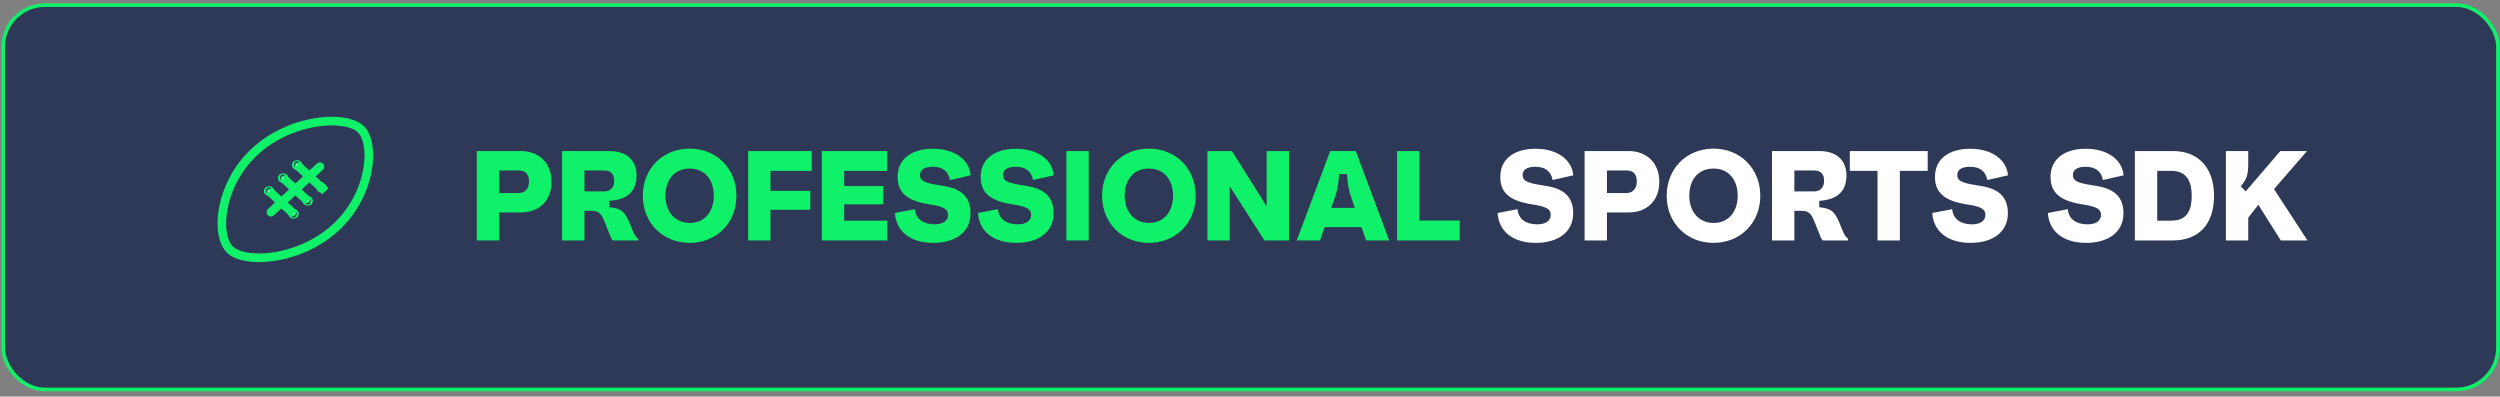 <svg width="372" height="59" viewBox="0 0 372 59" fill="none" xmlns="http://www.w3.org/2000/svg">
<rect x="0" y="0" width="372" height="59" fill="#808080" stroke="none"/>
<rect x="0.473" y="0.759" width="371.222" height="57.194" rx="6.205" fill="#001341" fill-opacity="0.65"/>
<rect x="0.473" y="0.759" width="371.222" height="57.194" rx="6.205" stroke="#0EF169" stroke-width="0.54"/>
<path d="M40.305 31.577L47.598 24.799" stroke="#0EF169" stroke-width="1.282" stroke-miterlimit="10" stroke-linecap="round"/>
<path d="M44.461 24.799L47.587 27.704" stroke="#0EF169" stroke-width="1.282" stroke-miterlimit="10" stroke-linecap="round" stroke-linejoin="round"/>
<path d="M44.087 24.513C44.111 24.491 44.151 24.471 44.203 24.471C44.255 24.471 44.296 24.491 44.319 24.513C44.341 24.533 44.344 24.55 44.344 24.557C44.344 24.563 44.341 24.58 44.319 24.601C44.296 24.622 44.255 24.642 44.203 24.642C44.151 24.642 44.111 24.622 44.087 24.601C44.065 24.58 44.063 24.563 44.063 24.557C44.063 24.55 44.065 24.533 44.087 24.513ZM47.734 27.902C47.757 27.88 47.798 27.861 47.85 27.861C47.902 27.861 47.943 27.88 47.966 27.902C47.988 27.922 47.99 27.939 47.99 27.946C47.99 27.953 47.988 27.97 47.966 27.99L48.403 28.459L47.966 27.99C47.943 28.012 47.902 28.031 47.85 28.031C47.798 28.031 47.757 28.012 47.734 27.99C47.712 27.97 47.709 27.953 47.709 27.946C47.709 27.939 47.712 27.922 47.734 27.902Z" fill="white" stroke="#0EF169" stroke-width="1.282"/>
<path d="M42.383 26.735L45.508 29.64" stroke="#0EF169" stroke-width="1.282" stroke-miterlimit="10" stroke-linecap="round" stroke-linejoin="round"/>
<path d="M42.009 26.449C42.032 26.428 42.073 26.408 42.125 26.408C42.177 26.408 42.218 26.428 42.241 26.449C42.263 26.47 42.266 26.486 42.266 26.493C42.266 26.5 42.263 26.517 42.241 26.537C42.218 26.559 42.177 26.579 42.125 26.579C42.073 26.579 42.032 26.559 42.009 26.537C41.987 26.517 41.985 26.5 41.985 26.493C41.985 26.486 41.987 26.47 42.009 26.449ZM45.656 29.839C45.679 29.817 45.72 29.797 45.772 29.797C45.824 29.797 45.865 29.817 45.888 29.839C45.91 29.859 45.912 29.876 45.912 29.883C45.912 29.889 45.91 29.906 45.888 29.927C45.865 29.948 45.824 29.968 45.772 29.968C45.72 29.968 45.679 29.948 45.656 29.927C45.634 29.906 45.631 29.889 45.631 29.883C45.631 29.876 45.634 29.859 45.656 29.839Z" fill="white" stroke="#0EF169" stroke-width="1.282"/>
<path d="M40.305 28.673L43.43 31.578" stroke="#0EF169" stroke-width="1.282" stroke-miterlimit="10" stroke-linecap="round" stroke-linejoin="round"/>
<path d="M39.915 28.386C39.939 28.364 39.98 28.345 40.031 28.345C40.083 28.345 40.124 28.364 40.148 28.386C40.169 28.406 40.172 28.423 40.172 28.43C40.172 28.437 40.169 28.454 40.148 28.474C40.124 28.496 40.083 28.515 40.031 28.515C39.98 28.515 39.939 28.496 39.915 28.474C39.894 28.454 39.891 28.437 39.891 28.43C39.891 28.423 39.894 28.406 39.915 28.386ZM43.562 31.775C43.585 31.753 43.626 31.734 43.678 31.734C43.73 31.734 43.771 31.753 43.794 31.775C43.816 31.795 43.819 31.812 43.819 31.819C43.819 31.826 43.816 31.843 43.794 31.863C43.771 31.885 43.73 31.904 43.678 31.904C43.626 31.904 43.585 31.885 43.562 31.863C43.54 31.843 43.538 31.826 43.538 31.819C43.538 31.812 43.54 31.795 43.562 31.775Z" fill="white" stroke="#0EF169" stroke-width="1.282"/>
<path d="M49.373 18.02C45.935 18.02 41.343 19.367 37.903 22.564C32.553 27.538 32.004 35.09 34.263 37.189C35.069 37.94 36.624 38.356 38.533 38.356C41.971 38.356 46.558 37.004 49.998 33.807C55.35 28.833 55.882 21.267 53.639 19.182C52.838 18.436 51.284 18.02 49.373 18.02Z" stroke="#0EF169" stroke-width="1.282" stroke-miterlimit="10" stroke-linecap="round" stroke-linejoin="round"/>
<path d="M70.948 22.477H77.484C80.144 22.477 82.063 24.187 82.063 27.056C82.063 29.944 80.144 31.616 77.484 31.616H74.273V35.777H70.948V22.477ZM74.273 28.728H77.18C78.016 28.728 78.719 28.139 78.719 27.018C78.719 25.859 78.13 25.365 77.218 25.365H74.273V28.728ZM93.652 33.117L94.184 34.409C94.412 34.922 94.583 35.283 94.944 35.492V35.777H91.22C90.973 35.568 90.878 35.34 90.821 35.131L90.004 33.098C89.472 31.749 89.13 31.369 87.933 31.369H86.964V35.777H83.639V22.477H90.688C93.253 22.477 94.716 23.864 94.716 26.087C94.716 28.557 93.272 29.716 90.669 29.887V30.837C92.227 31.027 92.873 31.236 93.652 33.117ZM86.964 28.481H89.89C90.802 28.481 91.391 27.911 91.391 26.904C91.391 25.878 90.878 25.365 89.89 25.365H86.964V28.481ZM95.651 29.127C95.651 25.08 98.615 22.116 102.624 22.116C106.614 22.116 109.578 25.08 109.578 29.127C109.578 33.174 106.614 36.138 102.624 36.138C98.615 36.138 95.651 33.174 95.651 29.127ZM99.014 29.127C99.014 31.54 100.477 33.174 102.624 33.174C104.923 33.174 106.215 31.426 106.215 29.127C106.215 26.771 104.885 25.08 102.624 25.08C100.363 25.08 99.014 26.714 99.014 29.127ZM111.323 35.777V22.477H120.785V25.422H114.648V28.405H120.576V31.217H114.648V35.777H111.323ZM125.613 30.4V32.832H132.035V35.777H122.288V22.477H132.016V25.422H125.613V27.683H131.427V30.4H125.613ZM133.166 31.692L136.13 31.122C136.244 32.585 137.403 33.383 139.056 33.383C140.272 33.383 141.07 32.889 141.07 31.977C141.07 31.141 140.481 30.742 138.353 30.419C134.819 29.887 133.565 28.557 133.565 26.315C133.565 23.636 135.674 22.135 138.809 22.135C141.982 22.135 144.224 23.712 144.433 26.087L141.355 26.79C141.108 25.441 140.196 24.814 138.771 24.814C137.517 24.814 136.89 25.289 136.89 26.03C136.89 27.094 137.935 27.284 140.481 27.683C143.35 28.158 144.414 29.564 144.414 31.749C144.414 34.561 142.115 36.138 138.866 36.138C135.351 36.138 133.337 34.352 133.166 31.692ZM145.524 31.692L148.488 31.122C148.602 32.585 149.761 33.383 151.414 33.383C152.63 33.383 153.428 32.889 153.428 31.977C153.428 31.141 152.839 30.742 150.711 30.419C147.177 29.887 145.923 28.557 145.923 26.315C145.923 23.636 148.032 22.135 151.167 22.135C154.34 22.135 156.582 23.712 156.791 26.087L153.713 26.79C153.466 25.441 152.554 24.814 151.129 24.814C149.875 24.814 149.248 25.289 149.248 26.03C149.248 27.094 150.293 27.284 152.839 27.683C155.708 28.158 156.772 29.564 156.772 31.749C156.772 34.561 154.473 36.138 151.224 36.138C147.709 36.138 145.695 34.352 145.524 31.692ZM158.679 35.777V22.477H162.004V35.777H158.679ZM163.988 29.127C163.988 25.08 166.952 22.116 170.961 22.116C174.951 22.116 177.915 25.08 177.915 29.127C177.915 33.174 174.951 36.138 170.961 36.138C166.952 36.138 163.988 33.174 163.988 29.127ZM167.351 29.127C167.351 31.54 168.814 33.174 170.961 33.174C173.26 33.174 174.552 31.426 174.552 29.127C174.552 26.771 173.222 25.08 170.961 25.08C168.7 25.08 167.351 26.714 167.351 29.127ZM179.66 35.777V22.477H183.308L188.438 30.647H188.476V22.477H191.801V35.777H188.153L183.023 27.778H182.985V35.777H179.66ZM206.712 35.777H203.273L202.589 33.801H197.098L196.414 35.777H192.956L197.934 22.477H201.734L206.712 35.777ZM198.618 29.412L198.086 30.932H201.601L201.069 29.412C200.689 28.291 200.556 27.588 200.423 25.897H199.264C199.131 27.588 198.998 28.291 198.618 29.412ZM207.881 35.777V22.477H211.206V32.813H217.21V35.777H207.881Z" fill="#0EF169"/>
<path d="M222.841 31.692L225.805 31.122C225.919 32.585 227.078 33.383 228.731 33.383C229.947 33.383 230.745 32.889 230.745 31.977C230.745 31.141 230.156 30.742 228.028 30.419C224.494 29.887 223.24 28.557 223.24 26.315C223.24 23.636 225.349 22.135 228.484 22.135C231.657 22.135 233.899 23.712 234.108 26.087L231.03 26.79C230.783 25.441 229.871 24.814 228.446 24.814C227.192 24.814 226.565 25.289 226.565 26.03C226.565 27.094 227.61 27.284 230.156 27.683C233.025 28.158 234.089 29.564 234.089 31.749C234.089 34.561 231.79 36.138 228.541 36.138C225.026 36.138 223.012 34.352 222.841 31.692ZM235.788 22.477H242.324C244.984 22.477 246.903 24.187 246.903 27.056C246.903 29.944 244.984 31.616 242.324 31.616H239.113V35.777H235.788V22.477ZM239.113 28.728H242.02C242.856 28.728 243.559 28.139 243.559 27.018C243.559 25.859 242.97 25.365 242.058 25.365H239.113V28.728ZM248.004 29.127C248.004 25.08 250.968 22.116 254.977 22.116C258.967 22.116 261.931 25.08 261.931 29.127C261.931 33.174 258.967 36.138 254.977 36.138C250.968 36.138 248.004 33.174 248.004 29.127ZM251.367 29.127C251.367 31.54 252.83 33.174 254.977 33.174C257.276 33.174 258.568 31.426 258.568 29.127C258.568 26.771 257.238 25.08 254.977 25.08C252.716 25.08 251.367 26.714 251.367 29.127ZM273.688 33.117L274.22 34.409C274.448 34.922 274.619 35.283 274.98 35.492V35.777H271.256C271.009 35.568 270.914 35.34 270.857 35.131L270.04 33.098C269.508 31.749 269.166 31.369 267.969 31.369H267V35.777H263.675V22.477H270.724C273.289 22.477 274.752 23.864 274.752 26.087C274.752 28.557 273.308 29.716 270.705 29.887V30.837C272.263 31.027 272.909 31.236 273.688 33.117ZM267 28.481H269.926C270.838 28.481 271.427 27.911 271.427 26.904C271.427 25.878 270.914 25.365 269.926 25.365H267V28.481ZM275.251 22.477H286.841V25.422H282.699V35.777H279.374V25.422H275.251V22.477ZM287.523 31.692L290.487 31.122C290.601 32.585 291.76 33.383 293.413 33.383C294.629 33.383 295.427 32.889 295.427 31.977C295.427 31.141 294.838 30.742 292.71 30.419C289.176 29.887 287.922 28.557 287.922 26.315C287.922 23.636 290.031 22.135 293.166 22.135C296.339 22.135 298.581 23.712 298.79 26.087L295.712 26.79C295.465 25.441 294.553 24.814 293.128 24.814C291.874 24.814 291.247 25.289 291.247 26.03C291.247 27.094 292.292 27.284 294.838 27.683C297.707 28.158 298.771 29.564 298.771 31.749C298.771 34.561 296.472 36.138 293.223 36.138C289.708 36.138 287.694 34.352 287.523 31.692ZM304.723 31.692L307.687 31.122C307.801 32.585 308.96 33.383 310.613 33.383C311.829 33.383 312.627 32.889 312.627 31.977C312.627 31.141 312.038 30.742 309.91 30.419C306.376 29.887 305.122 28.557 305.122 26.315C305.122 23.636 307.231 22.135 310.366 22.135C313.539 22.135 315.781 23.712 315.99 26.087L312.912 26.79C312.665 25.441 311.753 24.814 310.328 24.814C309.074 24.814 308.447 25.289 308.447 26.03C308.447 27.094 309.492 27.284 312.038 27.683C314.907 28.158 315.971 29.564 315.971 31.749C315.971 34.561 313.672 36.138 310.423 36.138C306.908 36.138 304.894 34.352 304.723 31.692ZM317.669 22.477H323.369C326.998 22.477 329.449 24.852 329.449 29.127C329.449 33.459 327.112 35.777 323.312 35.777H317.669V22.477ZM320.994 32.832H323.084C324.832 32.832 326.124 32.034 326.124 29.127C326.124 26.6 325.079 25.422 323.084 25.422H320.994V32.832ZM331.214 35.777V22.477H334.539V24.244C334.539 25.916 334.387 26.6 333.418 27.74L334.178 28.462L339.308 22.477H343.279L338.377 28.139L343.355 35.777H339.384L336.059 30.495H336.021L334.539 32.395V35.777H331.214Z" fill="white"/>
</svg>
